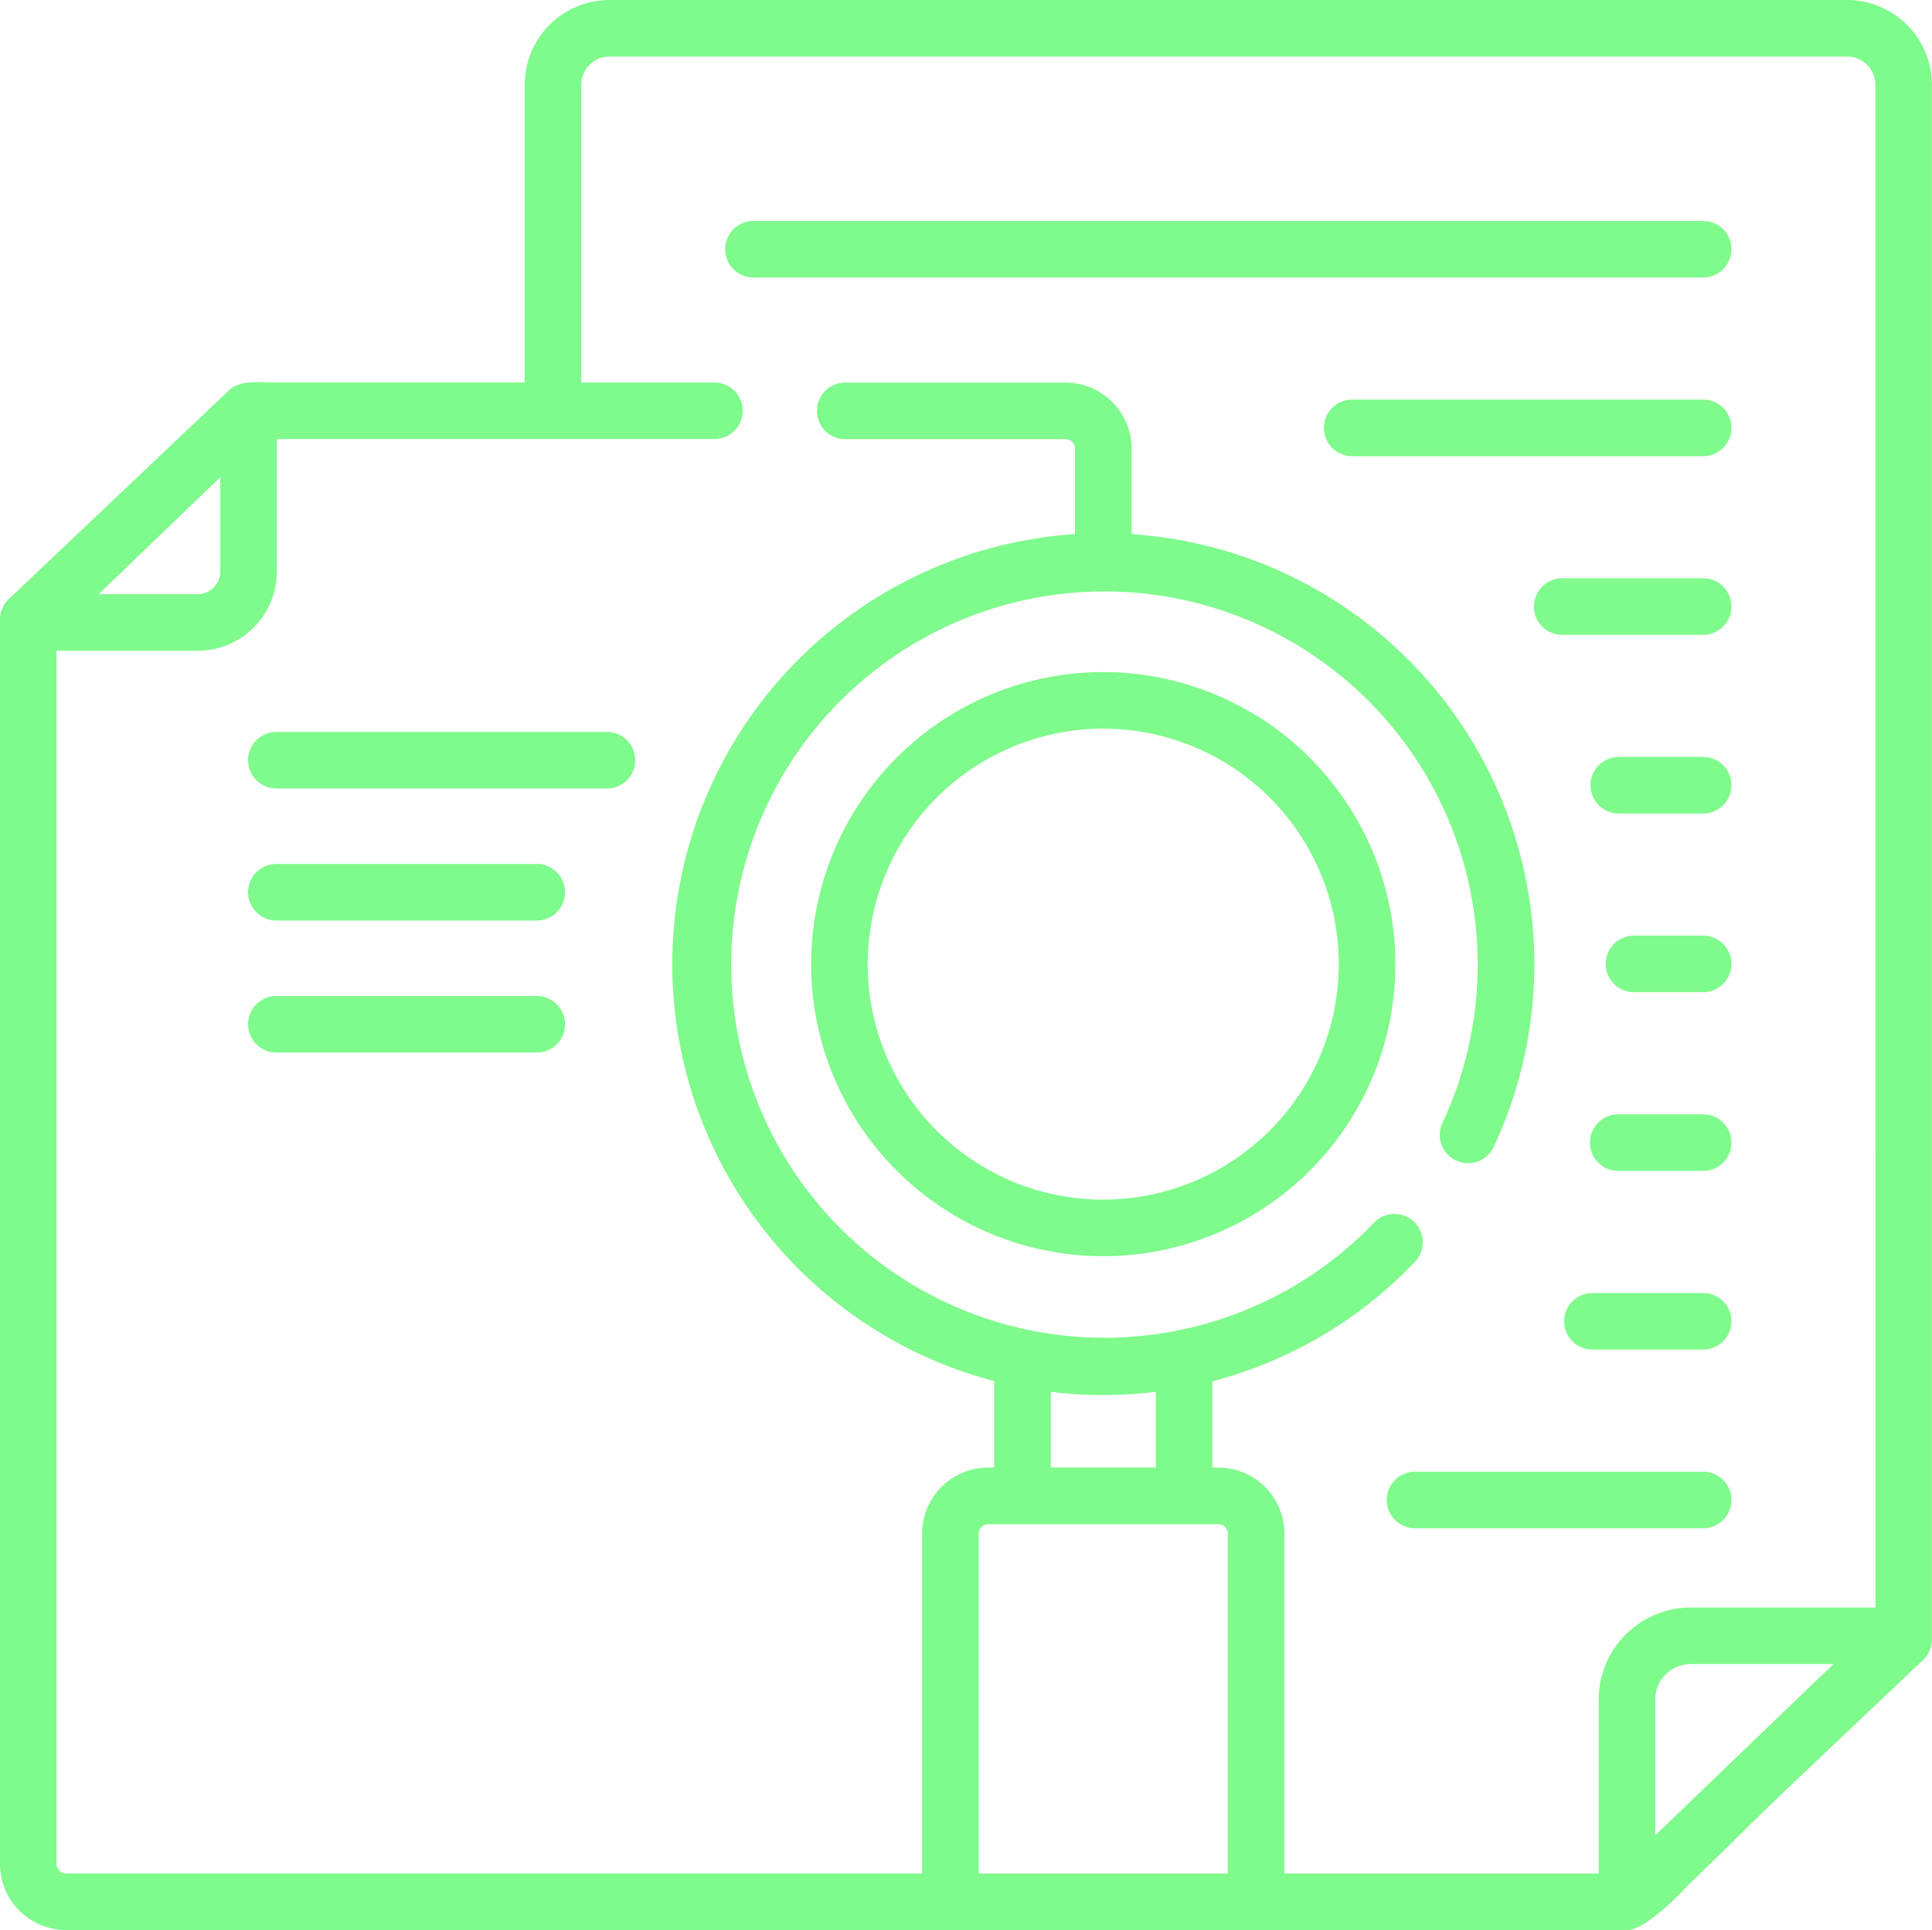 <svg xmlns="http://www.w3.org/2000/svg" width="120.09" height="120"><g data-name="Group 147" fill="#7ffa8c"><path data-name="Path 126" d="M105.866 13.735H46.835a1.759 1.759 0 0 0 0 3.518h59.03a1.759 1.759 0 0 0 0-3.518Z"/><path data-name="Path 127" d="M105.865 24.844H84.051a1.759 1.759 0 1 0 0 3.518h21.814a1.759 1.759 0 1 0 0-3.518Z"/><path data-name="Path 128" d="M105.865 35.953h-8.76a1.759 1.759 0 1 0 0 3.518h8.76a1.759 1.759 0 1 0 0-3.518Z"/><path data-name="Path 129" d="M105.866 47.062h-5.242a1.759 1.759 0 0 0 0 3.518h5.242a1.759 1.759 0 0 0 0-3.518Z"/><path data-name="Path 130" d="M105.865 58.171h-4.3a1.759 1.759 0 0 0 0 3.518h4.3a1.759 1.759 0 1 0 0-3.518Z"/><path data-name="Path 131" d="M105.866 69.281h-5.278a1.759 1.759 0 1 0 0 3.518h5.278a1.759 1.759 0 1 0 0-3.518Z"/><path data-name="Path 132" d="M105.866 80.39h-6.883a1.759 1.759 0 1 0 0 3.518h6.883a1.759 1.759 0 1 0 0-3.518Z"/><path data-name="Path 133" d="M105.865 91.499H87.957a1.759 1.759 0 0 0 0 3.518h17.908a1.759 1.759 0 0 0 0-3.518Z"/><path data-name="Path 134" d="M37.731 45.505H17.179a1.759 1.759 0 1 0 0 3.518h20.55a1.759 1.759 0 1 0 0-3.518Z"/><path data-name="Path 135" d="M33.365 53.715H17.179a1.759 1.759 0 0 0 0 3.518h16.186a1.759 1.759 0 1 0 0-3.518Z"/><path data-name="Path 136" d="M33.365 61.924H17.179a1.759 1.759 0 0 0 0 3.518h16.186a1.759 1.759 0 0 0 0-3.518Z"/><path data-name="Path 137" d="M114.812 0H37.889a5.284 5.284 0 0 0-5.278 5.278v18.5H16.959c-.891 0-2.033-.167-2.718.483l-.009.008-.009.008L.549 37.245A1.758 1.758 0 0 0 0 38.522v77.373a4.11 4.11 0 0 0 4.1 4.1h97.081c1.28-.044 3.778-2.823 3.778-2.823 2.145-2.033 4.047-3.984 6.192-6.017l8.386-7.95a1.759 1.759 0 0 0 .549-1.276V5.278A5.284 5.284 0 0 0 114.812 0ZM13.691 29.673v5.871a1.4 1.4 0 0 1-1.4 1.4H6.128Zm62.626 86.809H60.836V95.345a.583.583 0 0 1 .582-.582h14.317a.583.583 0 0 1 .582.582v21.136Zm-11-25.237v-4.709a26.928 26.928 0 0 0 3.264.2 27.366 27.366 0 0 0 3.264-.2v4.705h-6.532Zm37.569 22.864v-8.437a2.214 2.214 0 0 1 2.211-2.211h8.865Zm13.686-14.166H105.1a5.736 5.736 0 0 0-5.729 5.729v10.809H79.836V95.345a4.105 4.105 0 0 0-4.1-4.1h-.376v-5.368a26.585 26.585 0 0 0 12.553-7.388 1.76 1.76 0 1 0-2.539-2.436 23.2 23.2 0 1 1 4.277-6.219 1.76 1.76 0 0 0 3.184 1.5 26.8 26.8 0 0 0-22.498-38.125v-5.322a4.11 4.11 0 0 0-4.1-4.1H52.539a1.759 1.759 0 1 0 0 3.518h13.693a.587.587 0 0 1 .586.586v5.318a26.793 26.793 0 0 0-5.024 52.654v5.38h-.376a4.105 4.105 0 0 0-4.1 4.1v21.136H4.1a.587.587 0 0 1-.586-.586V40.462h8.773a4.924 4.924 0 0 0 4.919-4.919V27.3h27.2a1.759 1.759 0 1 0 0-3.518H36.13V5.277a1.761 1.761 0 0 1 1.759-1.759h76.923a1.761 1.761 0 0 1 1.759 1.759Z"/><path data-name="Path 138" d="M68.577 41.785a18.158 18.158 0 1 0 18.158 18.158 18.179 18.179 0 0 0-18.158-18.158Zm0 32.8a14.64 14.64 0 1 1 14.639-14.64 14.656 14.656 0 0 1-14.639 14.638Z"/></g></svg>